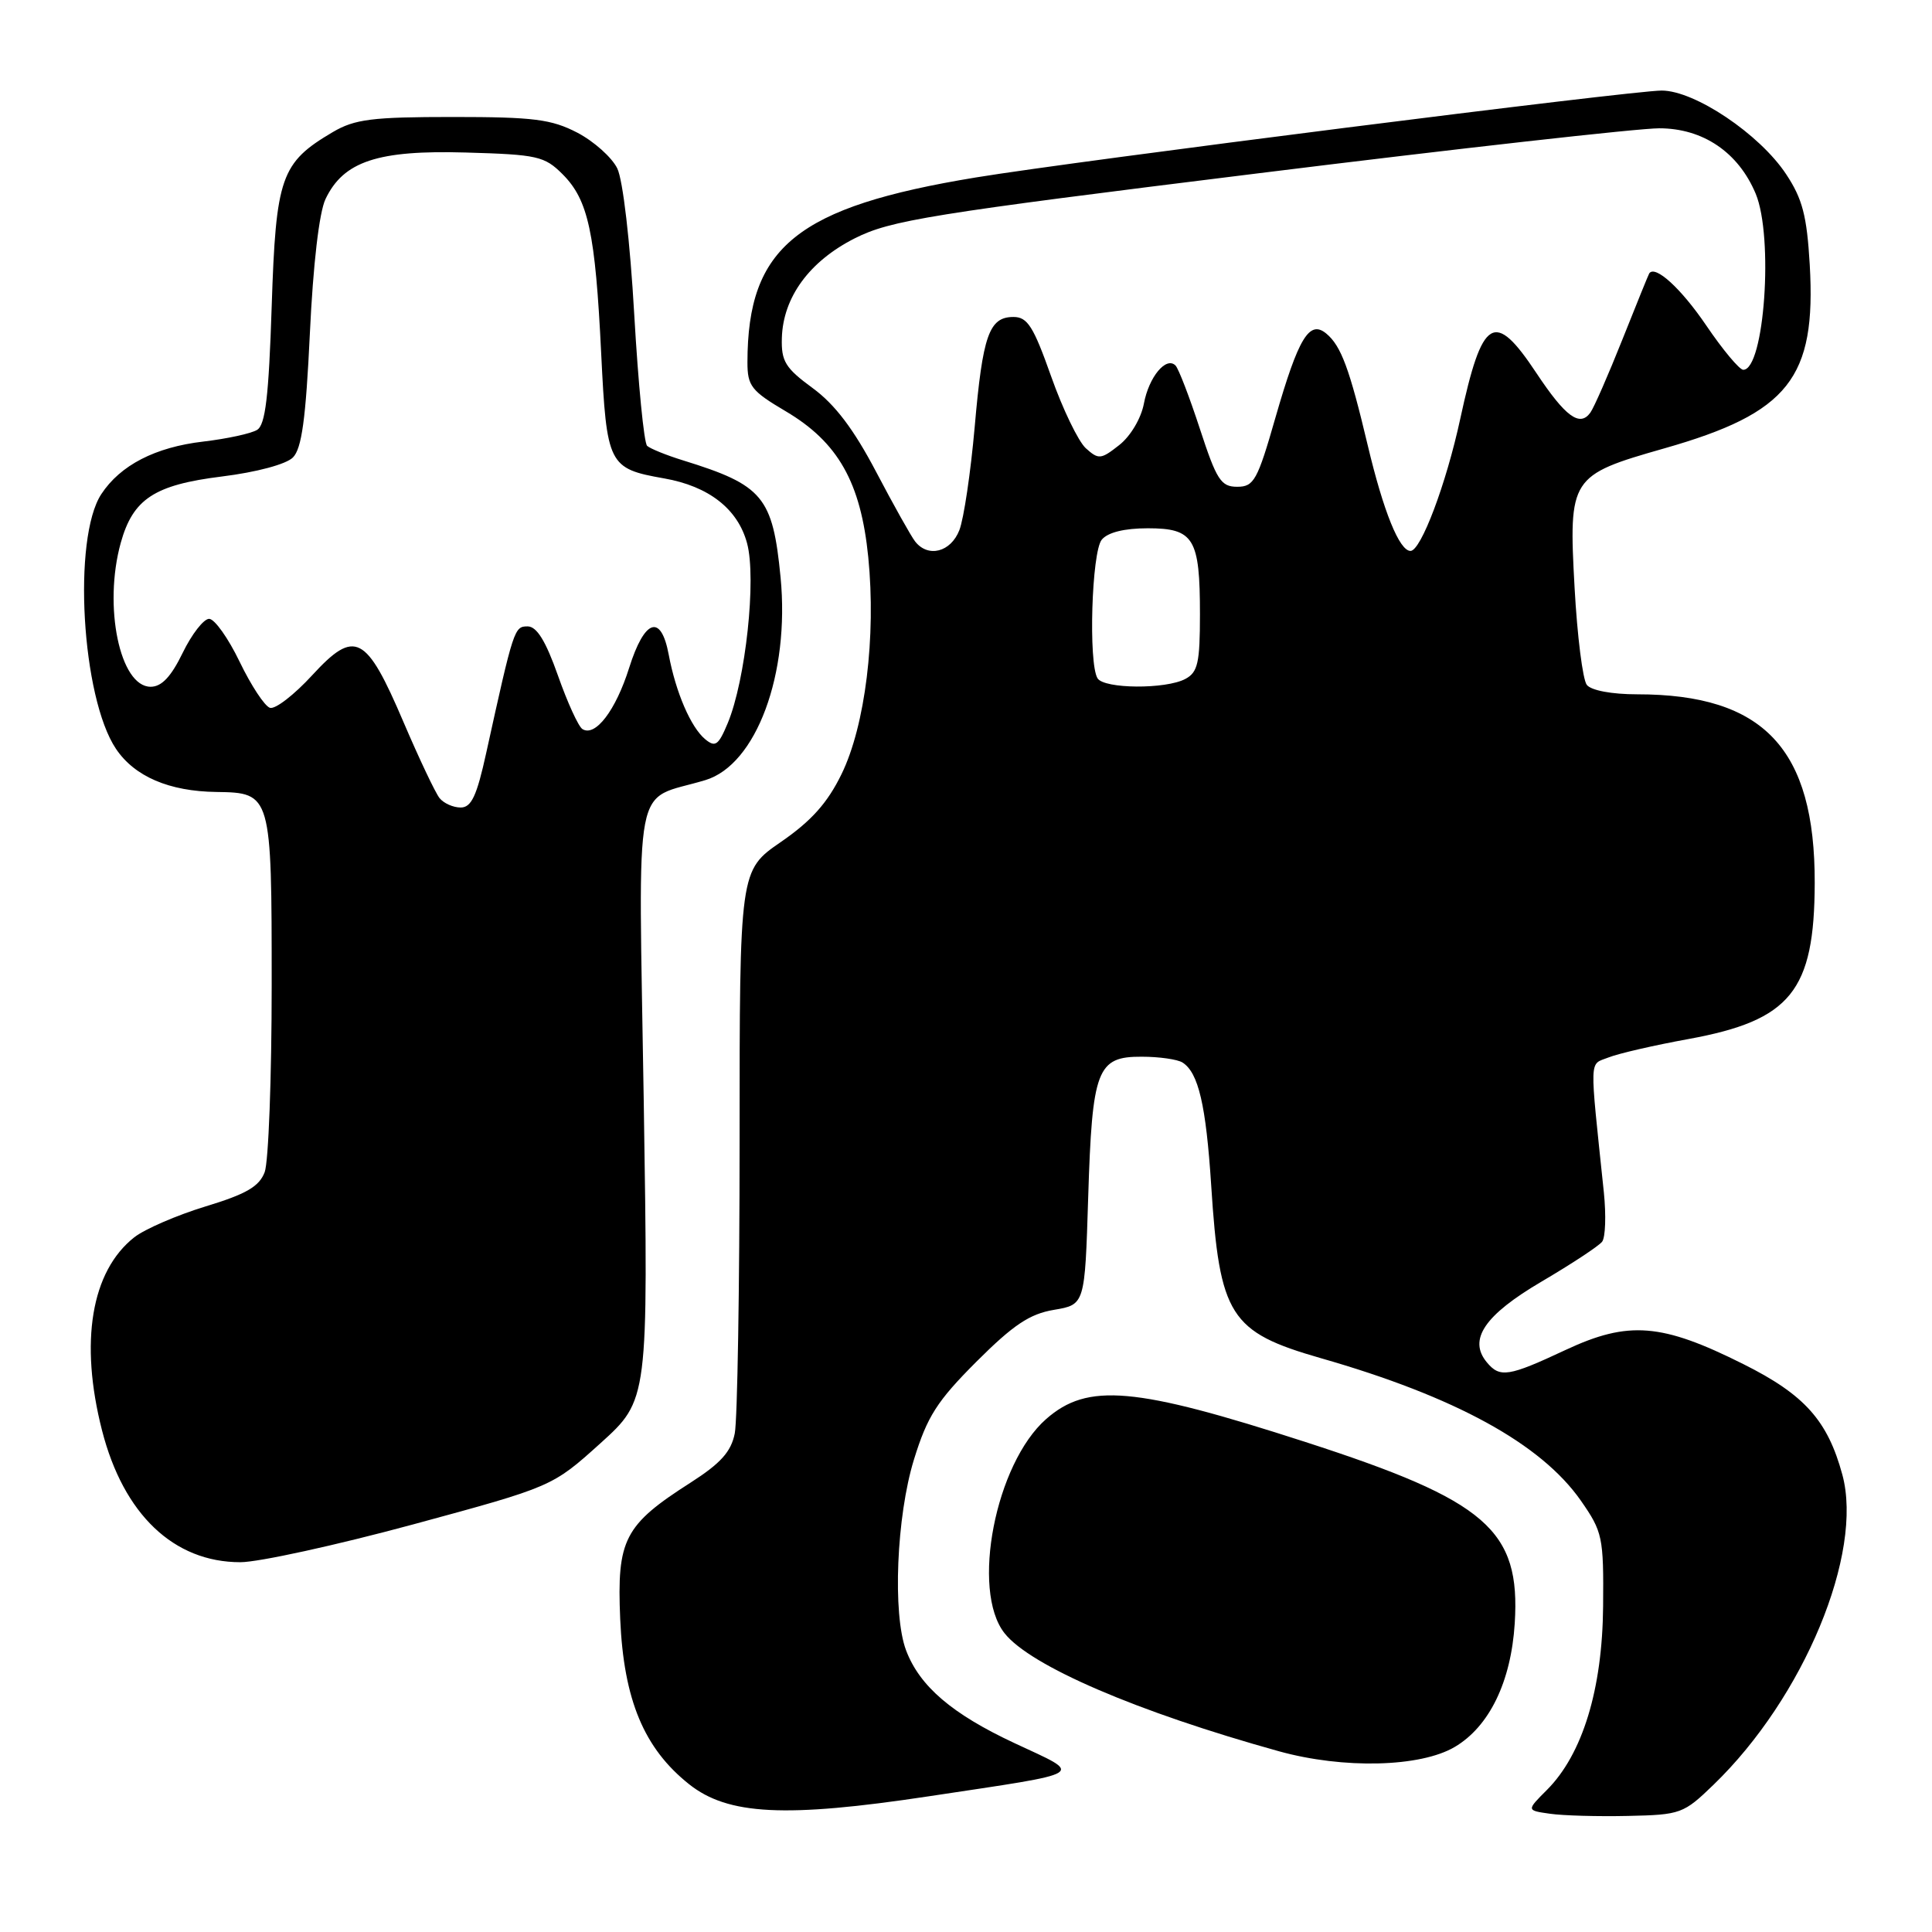 <?xml version="1.0" encoding="UTF-8" standalone="no"?>
<!DOCTYPE svg PUBLIC "-//W3C//DTD SVG 1.1//EN" "http://www.w3.org/Graphics/SVG/1.1/DTD/svg11.dtd" >
<svg xmlns="http://www.w3.org/2000/svg" xmlns:xlink="http://www.w3.org/1999/xlink" version="1.1" viewBox="0 0 256 256">
 <g >
 <path fill="currentColor"
d=" M 227.06 236.48 C 239.01 224.94 246.95 205.82 244.12 195.40 C 242.17 188.22 239.11 184.80 231.00 180.75 C 220.18 175.33 215.78 174.98 207.46 178.87 C 199.88 182.42 198.74 182.60 197.01 180.51 C 194.51 177.50 196.71 174.26 204.26 169.82 C 208.24 167.48 211.86 165.10 212.29 164.53 C 212.73 163.96 212.83 161.03 212.52 158.00 C 210.60 139.63 210.55 141.15 213.13 140.12 C 214.43 139.60 219.20 138.50 223.72 137.68 C 237.29 135.20 240.42 131.33 240.46 117.00 C 240.50 99.21 233.71 92.00 216.94 92.00 C 213.58 92.00 210.84 91.49 210.26 90.75 C 209.72 90.06 208.99 84.26 208.64 77.86 C 207.84 63.29 208.05 62.97 220.50 59.42 C 237.02 54.72 240.67 50.11 239.80 35.07 C 239.42 28.60 238.84 26.35 236.67 23.08 C 233.16 17.77 224.56 12.00 220.18 12.00 C 216.22 12.00 142.63 21.32 129.33 23.51 C 105.60 27.41 99.06 32.70 99.04 48.00 C 99.04 51.15 99.55 51.80 104.12 54.50 C 111.05 58.60 114.06 63.91 115.05 73.83 C 116.10 84.35 114.65 96.16 111.50 102.59 C 109.64 106.40 107.50 108.79 103.48 111.56 C 98.00 115.33 98.00 115.33 98.00 151.04 C 98.00 170.68 97.71 188.18 97.36 189.93 C 96.88 192.36 95.49 193.90 91.53 196.44 C 82.70 202.08 81.73 203.97 82.18 214.53 C 82.65 225.24 85.33 231.67 91.31 236.42 C 96.46 240.51 104.05 240.89 123.06 238.02 C 144.47 234.79 143.66 235.29 134.44 230.98 C 126.15 227.11 121.86 223.44 120.06 218.68 C 118.25 213.89 118.79 200.90 121.10 193.41 C 122.87 187.67 124.16 185.66 129.38 180.43 C 134.27 175.55 136.43 174.10 139.66 173.56 C 143.75 172.87 143.75 172.87 144.19 158.68 C 144.72 141.67 145.35 139.99 151.29 140.02 C 153.60 140.02 156.03 140.37 156.69 140.79 C 158.80 142.13 159.80 146.43 160.49 157.07 C 161.60 174.38 162.95 176.50 175.00 179.96 C 192.81 185.06 204.20 191.30 209.47 198.84 C 212.35 202.98 212.50 203.65 212.42 212.84 C 212.33 223.84 209.69 232.46 204.97 237.18 C 202.26 239.89 202.26 239.89 205.38 240.33 C 207.10 240.58 211.75 240.71 215.72 240.62 C 222.70 240.47 223.08 240.33 227.06 236.48 Z  M 192.76 231.48 C 197.34 228.78 200.22 222.85 200.71 215.11 C 201.49 202.73 197.02 198.85 173.00 191.08 C 150.34 183.75 144.12 183.20 138.62 188.03 C 131.90 193.93 128.63 210.72 133.10 216.40 C 136.51 220.74 150.67 226.83 169.46 232.05 C 178.00 234.42 188.21 234.17 192.76 231.48 Z  M 54.71 202.00 C 73.18 196.99 73.18 196.99 79.55 191.25 C 85.91 185.50 85.91 185.50 85.30 145.94 C 84.61 101.76 83.74 106.31 93.46 103.37 C 100.21 101.34 104.67 89.30 103.43 76.50 C 102.39 65.82 101.11 64.28 90.50 61.00 C 88.30 60.32 86.16 59.45 85.75 59.08 C 85.33 58.70 84.57 50.87 84.04 41.67 C 83.49 32.01 82.54 23.83 81.79 22.31 C 81.08 20.86 78.70 18.73 76.50 17.58 C 73.07 15.80 70.72 15.50 60.00 15.50 C 49.30 15.50 47.01 15.79 44.10 17.50 C 37.21 21.56 36.56 23.43 36.00 40.61 C 35.61 52.56 35.17 56.28 34.07 56.96 C 33.28 57.45 30.07 58.14 26.94 58.51 C 20.57 59.25 15.94 61.64 13.42 65.48 C 9.59 71.33 10.81 92.44 15.37 99.23 C 17.83 102.89 22.41 104.86 28.68 104.94 C 35.96 105.04 36.00 105.20 36.00 130.51 C 36.00 142.81 35.58 153.97 35.07 155.32 C 34.34 157.23 32.63 158.22 27.23 159.86 C 23.43 161.02 19.18 162.86 17.79 163.95 C 12.09 168.44 10.52 177.81 13.52 189.54 C 16.37 200.66 23.02 207.00 31.85 207.00 C 34.27 207.00 44.55 204.75 54.71 202.00 Z  M 145.43 89.88 C 144.20 87.90 144.65 73.12 145.99 71.51 C 146.79 70.54 148.99 70.00 152.09 70.00 C 158.20 70.00 159.00 71.32 159.00 81.40 C 159.00 87.82 158.72 89.08 157.07 89.96 C 154.48 91.35 146.30 91.29 145.43 89.88 Z  M 121.26 71.75 C 120.72 71.06 118.39 66.90 116.08 62.50 C 113.12 56.87 110.64 53.59 107.69 51.43 C 104.06 48.77 103.51 47.88 103.60 44.78 C 103.76 39.39 107.25 34.62 113.26 31.58 C 118.00 29.19 123.09 28.36 166.68 22.97 C 193.18 19.68 217.11 17.00 219.85 17.00 C 225.65 17.00 230.34 20.18 232.64 25.67 C 235.03 31.41 233.79 49.00 230.99 49.00 C 230.49 49.00 228.28 46.36 226.09 43.13 C 222.75 38.21 219.31 35.07 218.53 36.23 C 218.43 36.38 216.83 40.33 214.97 45.00 C 213.11 49.67 211.20 54.04 210.72 54.69 C 209.32 56.61 207.42 55.21 203.58 49.43 C 198.00 41.02 196.42 41.97 193.49 55.50 C 191.63 64.12 188.28 73.00 186.90 73.00 C 185.43 73.00 183.32 67.80 181.23 59.00 C 178.82 48.85 177.70 45.82 175.74 44.20 C 173.50 42.34 172.05 44.75 169.01 55.31 C 166.62 63.66 166.15 64.50 163.94 64.50 C 161.78 64.50 161.21 63.61 158.99 56.82 C 157.61 52.60 156.16 48.83 155.76 48.43 C 154.52 47.19 152.23 49.94 151.57 53.49 C 151.20 55.44 149.80 57.80 148.31 58.97 C 145.87 60.89 145.57 60.92 143.87 59.39 C 142.88 58.48 140.81 54.20 139.28 49.87 C 136.94 43.26 136.15 42.00 134.29 42.00 C 131.06 42.00 130.21 44.41 129.15 56.59 C 128.62 62.59 127.71 68.74 127.12 70.25 C 125.98 73.17 122.98 73.94 121.26 71.75 Z  M 58.24 105.75 C 57.69 105.06 55.55 100.55 53.48 95.71 C 48.51 84.06 47.04 83.31 41.37 89.47 C 38.99 92.06 36.48 94.01 35.77 93.79 C 35.07 93.57 33.27 90.83 31.76 87.70 C 30.25 84.56 28.43 82.00 27.71 82.00 C 26.99 82.00 25.41 84.03 24.21 86.50 C 22.67 89.67 21.42 91.00 19.96 91.00 C 15.88 91.00 13.67 80.34 16.00 71.93 C 17.62 66.11 20.45 64.25 29.39 63.14 C 33.99 62.57 37.91 61.52 38.81 60.62 C 39.98 59.45 40.52 55.55 41.06 44.17 C 41.49 35.04 42.29 28.15 43.13 26.38 C 45.51 21.38 50.05 19.87 61.73 20.21 C 71.21 20.48 72.15 20.69 74.55 23.09 C 77.95 26.50 78.88 30.79 79.66 46.83 C 80.39 61.63 80.62 62.09 88.00 63.39 C 93.92 64.43 97.77 67.44 98.99 71.98 C 100.25 76.66 98.80 90.15 96.42 95.84 C 95.20 98.76 94.78 99.06 93.44 97.95 C 91.54 96.37 89.55 91.76 88.61 86.75 C 87.59 81.28 85.41 82.01 83.36 88.51 C 81.59 94.13 78.89 97.67 77.18 96.61 C 76.65 96.29 75.19 93.09 73.93 89.51 C 72.31 84.92 71.12 83.00 69.91 83.00 C 68.15 83.00 68.06 83.26 64.43 99.75 C 63.18 105.47 62.46 107.00 61.04 107.00 C 60.05 107.00 58.79 106.44 58.24 105.75 Z "/>
</g>
</svg>